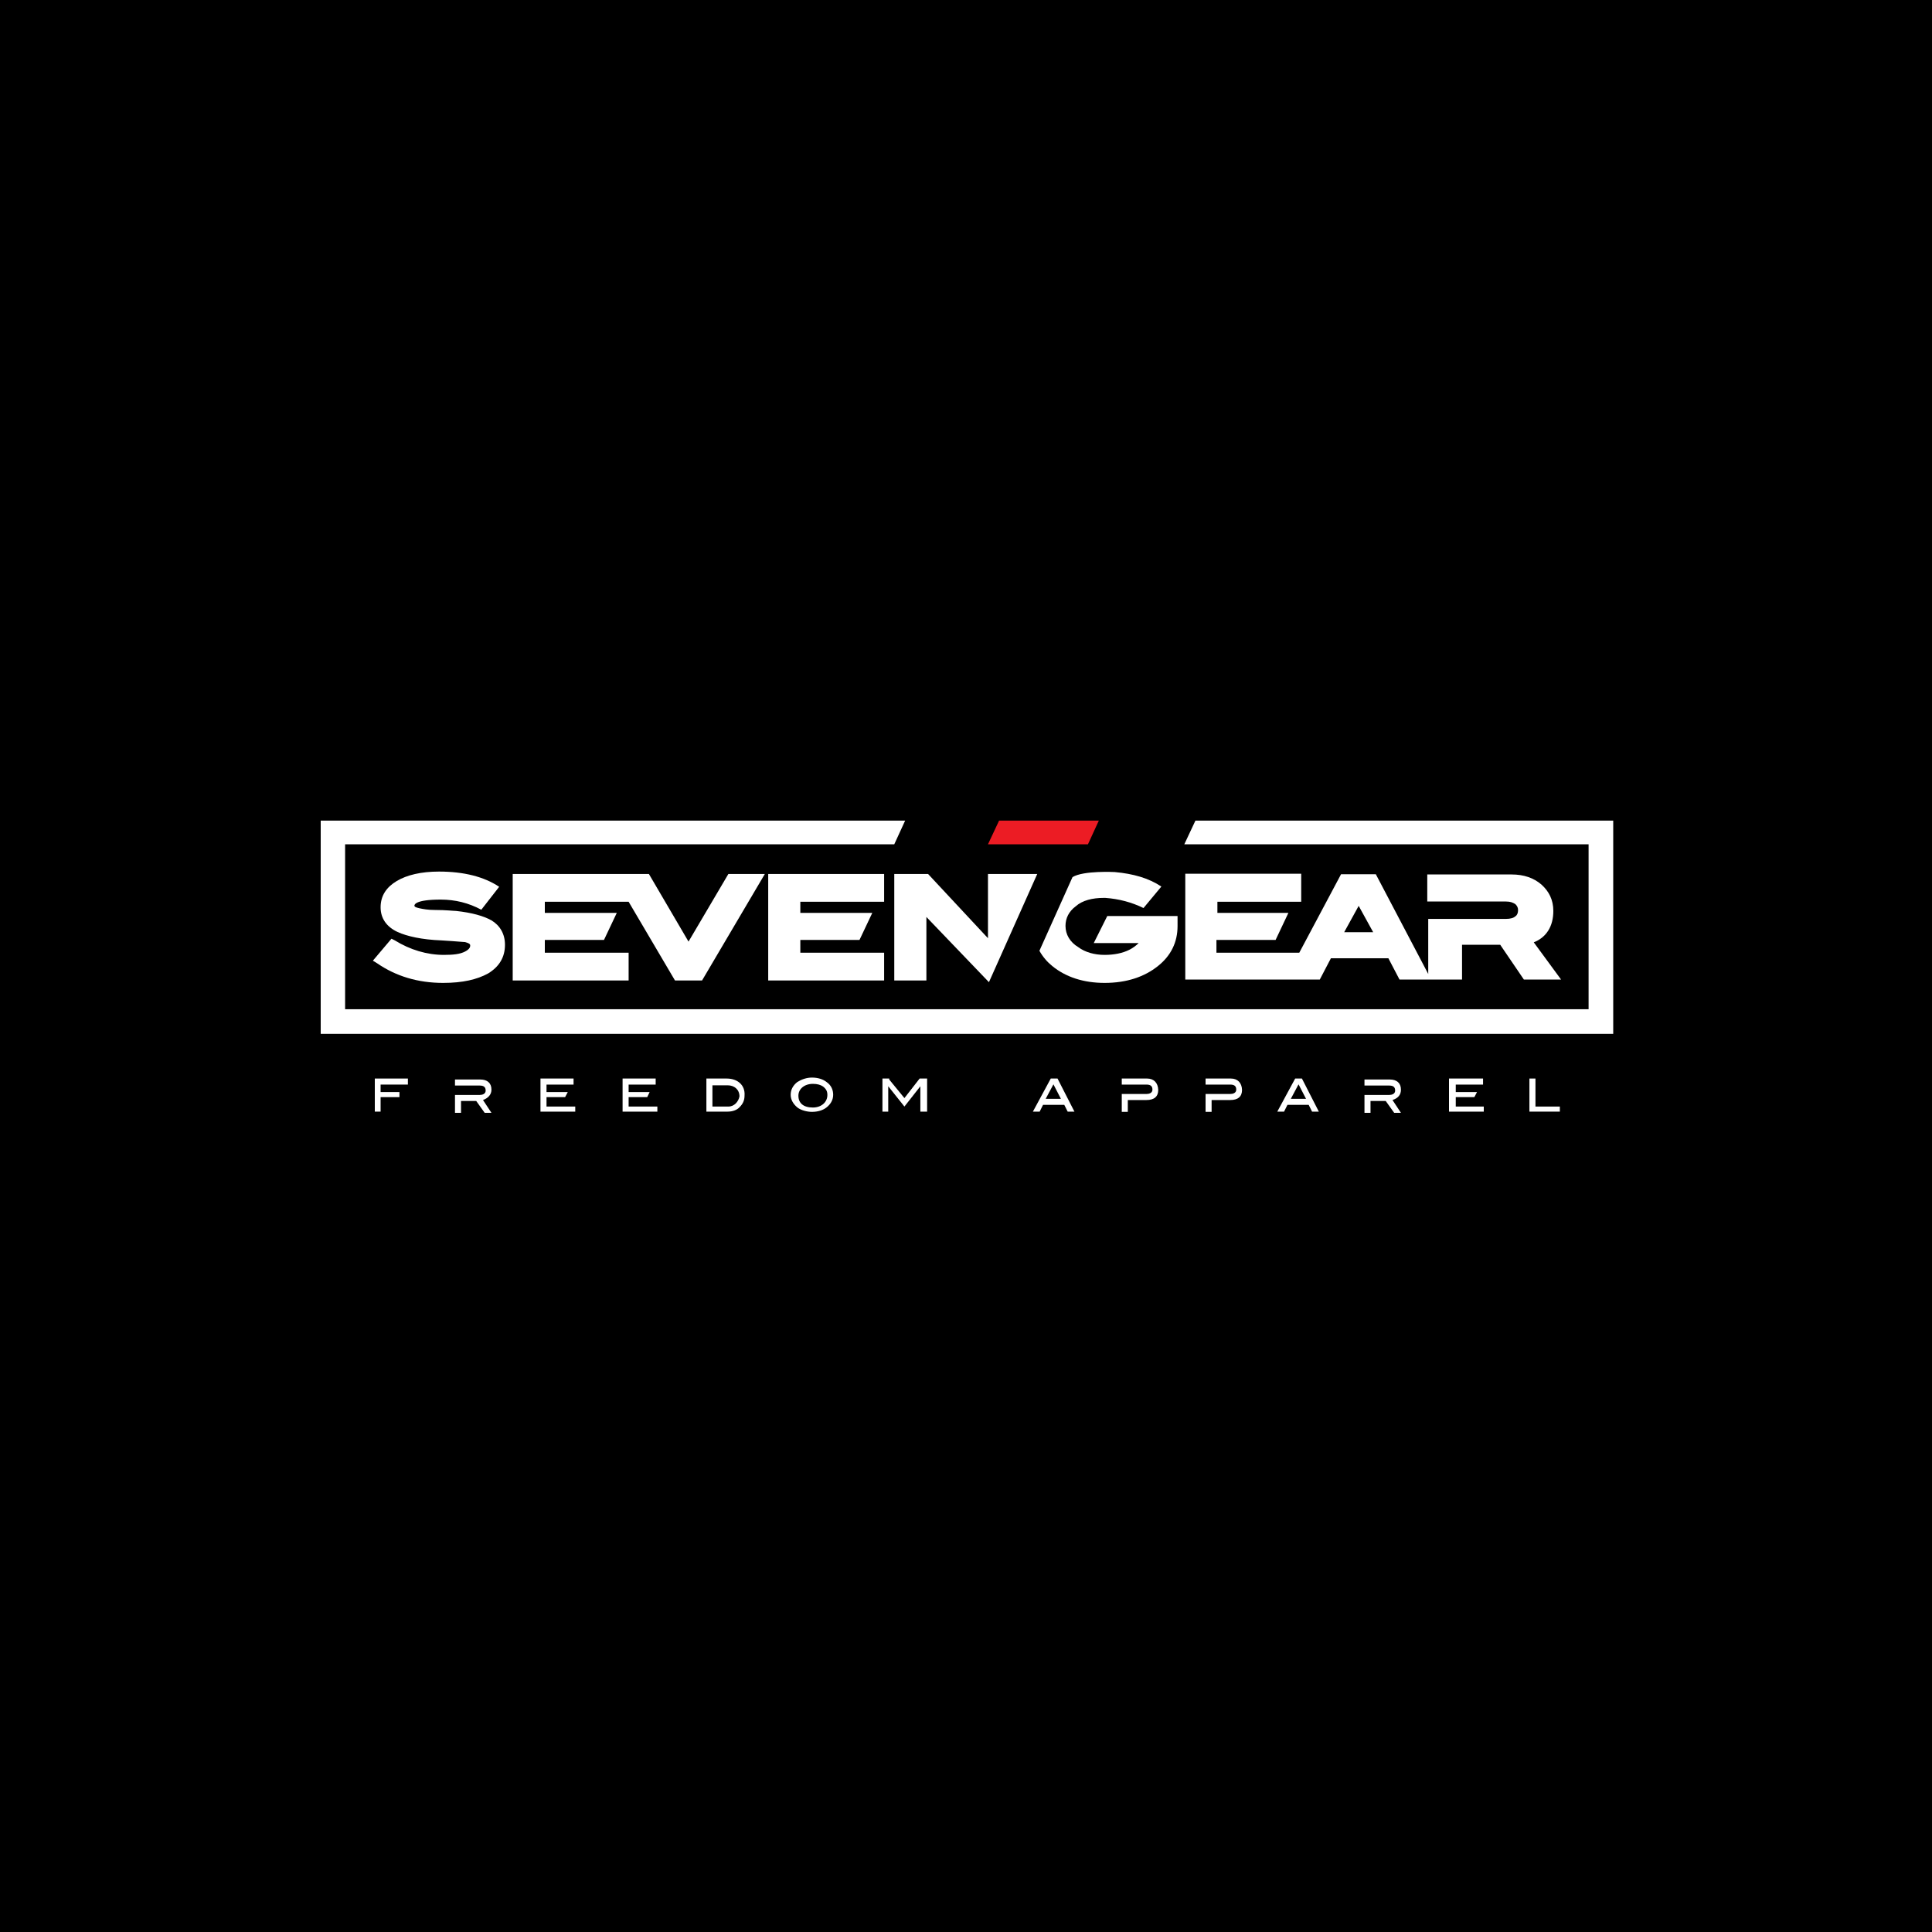 <?xml version="1.0" encoding="utf-8"?>
<!-- Generator: Adobe Illustrator 24.2.1, SVG Export Plug-In . SVG Version: 6.00 Build 0)  -->
<svg version="1.1" id="Layer_1" xmlns="http://www.w3.org/2000/svg" xmlns:xlink="http://www.w3.org/1999/xlink" x="0px" y="0px"
	 viewBox="0 0 800 800" style="enable-background:new 0 0 800 800;" xml:space="preserve">
<style type="text/css">
	.st0{fill-rule:evenodd;clip-rule:evenodd;}
	.st1{fill:#FFFFFF;}
	.st2{fill:#EC1C24;}
</style>
<rect x="-0.4" y="-0.5" class="st0" width="801.5" height="801.5"/>
<g>
	<g>
		<path class="st1" d="M203.5,381.1c-3.2-1.8-8.1-3.2-14.7-3.9c-1.1,0-3.9-0.4-8.8-0.4c-2.8,0-4.9-0.4-6.3-0.7
			c-1.8-0.4-2.1-0.7-2.1-1.1s0.4-2.5,10.9-2.5c6,0,11.6,1.4,16.8,4.2l7.4-9.5c-6.3-4.2-14.7-6.3-24.9-6.3c-7.4,0-13.3,1.4-17.5,3.9
			c-4.2,2.5-6.7,6-6.7,10.9c0,4.6,2.5,8.1,7,10.2c3.9,1.8,10.2,3.2,18.2,3.5c6.7,0.4,9.1,0.7,9.8,0.7c1.4,0.4,2.1,0.7,2.1,1.4
			c0,0.4,0,1.4-2.1,2.5s-4.9,1.4-8.8,1.4c-7,0-14-2.1-20.3-6l-1.4-0.7l-7.7,9.1l1.8,1.1c7.7,5.3,16.8,8.1,27.3,8.1
			c8.1,0,14-1.4,18.6-3.9c4.6-2.8,7-6.7,7-11.9C209.1,386.7,207,383.2,203.5,381.1"/>
		<polygon class="st1" points="285.1,389.9 268.7,361.9 212.3,361.9 212.3,406 260.3,406 260.3,394.5 225.6,394.5 225.6,389.2 
			250.1,389.2 255.4,378 225.6,378 225.6,373.4 260.3,373.4 279.5,406 290.7,406 316.7,361.9 301.6,361.9 		"/>
		<polygon class="st1" points="409.1,361.9 409.1,388.5 384.3,361.9 370.3,361.9 370.3,406 383.6,406 383.6,379.7 409.5,406.7 
			429.5,361.9 		"/>
		<polygon class="st1" points="318.1,406 366.1,406 366.1,394.5 331.4,394.5 331.4,389.2 355.9,389.2 361.2,378 331.4,378 
			331.4,373.4 366.1,373.4 366.1,361.9 318.1,361.9 		"/>
		<path class="st1" d="M635.1,390.2c5.3-2.1,8.1-6.7,8.1-13c0-4.6-1.8-8.1-4.9-10.9c-3.2-2.8-7.4-4.2-12.3-4.2h-35v11.2h32.6
			c1.8,0,2.8,0.4,3.9,1.1c0.7,0.7,1.1,1.4,1.1,2.5c0,1.1-0.4,2.1-1.1,2.5c-0.7,0.7-2.1,1.1-3.9,1.1h-32.2v22.8l-21.7-41.3h-14.4
			L538,394.5h-34.3v-5.3h24.5l5.3-11.2h-29.4v-4.6h34.7v-11.6h-48v43.8h55.7l4.6-8.8h23.8l4.6,8.8h25.9v-14.4h15.8l9.8,14.4h15.4
			L635.1,390.2z M556.6,386l6-10.9l6,10.9H556.6z"/>
		<path class="st1" d="M480.9,367.1c-5.3-3.5-11.6-5.3-19.3-6c0,0-13-0.7-17.5,2.1l-13.7,30.5c1.4,2.5,3.2,4.6,5.3,6.3
			c5.6,4.6,13,7,21.7,7c9.1,0,16.5-2.5,22.1-7c5.3-4.2,8.1-9.8,8.1-16.5v-4.2h-29.1l-5.6,11.2h18.6c-1.1,1.1-2.5,2.1-3.9,2.8
			c-2.8,1.4-6.3,2.1-10.2,2.1c-4.2,0-8.1-1.1-10.9-3.2c-3.5-2.1-5.3-5.3-5.3-8.8c0-3.2,1.4-6,4.2-8.1c2.8-2.5,7-3.5,11.6-3.5h0.7
			c5.6,0.4,10.9,1.8,15.8,4.2L480.9,367.1z"/>
		<polygon class="st2" points="455,339.8 413.7,339.8 409.1,349.6 450.5,349.6 		"/>
	</g>
	<g>
		<polygon class="st1" points="155.2,460.3 157.6,460.3 157.6,454.3 165.4,454.3 165.4,452.2 157.6,452.2 157.6,449.1 168.9,449.1 
			168.9,446.6 155.2,446.6 		"/>
		<polygon class="st1" points="226.3,454.3 234,454.3 235.1,452.2 226.3,452.2 226.3,449.1 237.5,449.1 237.5,446.6 223.8,446.6 
			223.8,460.3 238.2,460.3 238.2,458.2 226.3,458.2 		"/>
		<path class="st1" d="M300.9,446.6h-8.4v13.7h8.8c2.1,0,3.9-0.7,4.9-1.8c1.4-1.4,2.1-2.8,2.1-4.9
			C308.6,449.4,305.5,446.6,300.9,446.6z M301.6,458.2H295v-8.8h6.3c2.8,0,4.9,1.8,4.9,4.6C305.8,456.1,304.1,458.2,301.6,458.2z"/>
		<path class="st1" d="M342.2,448c-1.4-1.1-3.5-1.8-6-1.8c-2.1,0-4.2,0.7-6,1.8c-1.8,1.4-2.8,3.2-2.8,5.3s1.1,3.9,2.8,5.3
			c1.4,1.1,3.9,1.8,6,1.8c2.5,0,4.6-0.7,6-1.8c1.8-1.4,2.8-3.2,2.8-5.3C345,451.5,344.3,449.4,342.2,448z M336.6,458.6
			c-3.9,0-6-1.8-6-4.9c0-2.8,2.5-4.9,6-4.9c1.8,0,3.2,0.4,4.2,1.1c1.4,1.1,1.8,2.1,1.8,3.5C342.6,456.4,340.1,458.6,336.6,458.6z"/>
		<polygon class="st1" points="374.5,454.7 368.2,447 368.2,446.6 365.4,446.6 365.4,460.3 367.8,460.3 367.8,449.8 374.5,458.2 
			381.1,449.8 381.1,460.3 383.9,460.3 383.9,446.6 380.8,446.6 		"/>
		<path class="st1" d="M437.9,446.6h-2.8l-7.4,13.7h2.8l1.4-2.8h8.8l1.4,2.8h2.8L437.9,446.6L437.9,446.6z M439.3,455H433l3.2-6
			L439.3,455z"/>
		<path class="st1" d="M539.1,446.6h-2.8l-7.4,13.7h2.8l1.4-2.8h8.8l1.4,2.8h2.8L539.1,446.6L539.1,446.6z M540.8,455h-6.3l3.2-6
			L540.8,455z"/>
		<polygon class="st1" points="635.8,458.2 635.8,446.6 633.3,446.6 633.3,460.3 645.9,460.3 645.9,458.2 		"/>
		<path class="st1" d="M203.5,451.2c0-2.8-1.8-4.2-4.6-4.2h-10.5v2.5h10.2c1.8,0,2.5,0.7,2.5,2.1s-1.4,1.8-2.5,1.8h-10.2v7.4h2.5
			v-4.9h6.3l3.5,4.9h2.8l-3.5-5.3C202.1,454.7,203.5,453.3,203.5,451.2z"/>
		<polygon class="st1" points="260.3,454.3 268,454.3 269,452.2 260.3,452.2 260.3,449.1 271.5,449.1 271.5,446.6 257.8,446.6 
			257.8,460.3 272.2,460.3 272.2,458.2 260.3,458.2 		"/>
		<polygon class="st1" points="602.8,454.3 610.5,454.3 611.6,452.2 602.8,452.2 602.8,449.1 614.1,449.1 614.1,446.6 600,446.6 
			600,460.3 614.4,460.3 614.4,458.2 602.8,458.2 		"/>
		<path class="st1" d="M580.1,451.2c0-2.8-1.8-4.2-4.6-4.2H565v2.5h10.2c1.8,0,2.5,0.7,2.5,2.1s-1.4,1.8-2.5,1.8H565v7.4h2.5v-4.9
			h6.3l3.5,4.9l0,0h2.8l-3.5-5.3C579,454.7,580.1,453.3,580.1,451.2z"/>
		<path class="st1" d="M475,446.6h-10.5v2.5h10.2c1.8,0,2.5,0.7,2.5,2.1c0,1.4-1.4,1.8-2.5,1.8h-10.2v7.4h2.5v-4.9h7.7
			c3.2,0,4.9-1.4,4.9-4.2C479.5,448.4,477.8,446.6,475,446.6z"/>
		<path class="st1" d="M509.7,446.6h-10.5v2.5h10.2c1.8,0,2.5,0.7,2.5,2.1c0,1.4-1.4,1.8-2.5,1.8h-10.2v7.4h2.5v-4.9h7.7
			c3.2,0,4.9-1.4,4.9-4.2C514.2,448.4,512.5,446.6,509.7,446.6z"/>
	</g>
	<polygon class="st1" points="495,339.8 490.4,349.6 657.8,349.6 657.8,417.9 142.9,417.9 142.9,349.6 370.3,349.6 374.8,339.8 
		132.8,339.8 132.8,428.1 668,428.1 668,339.8 	"/>
</g>
</svg>
